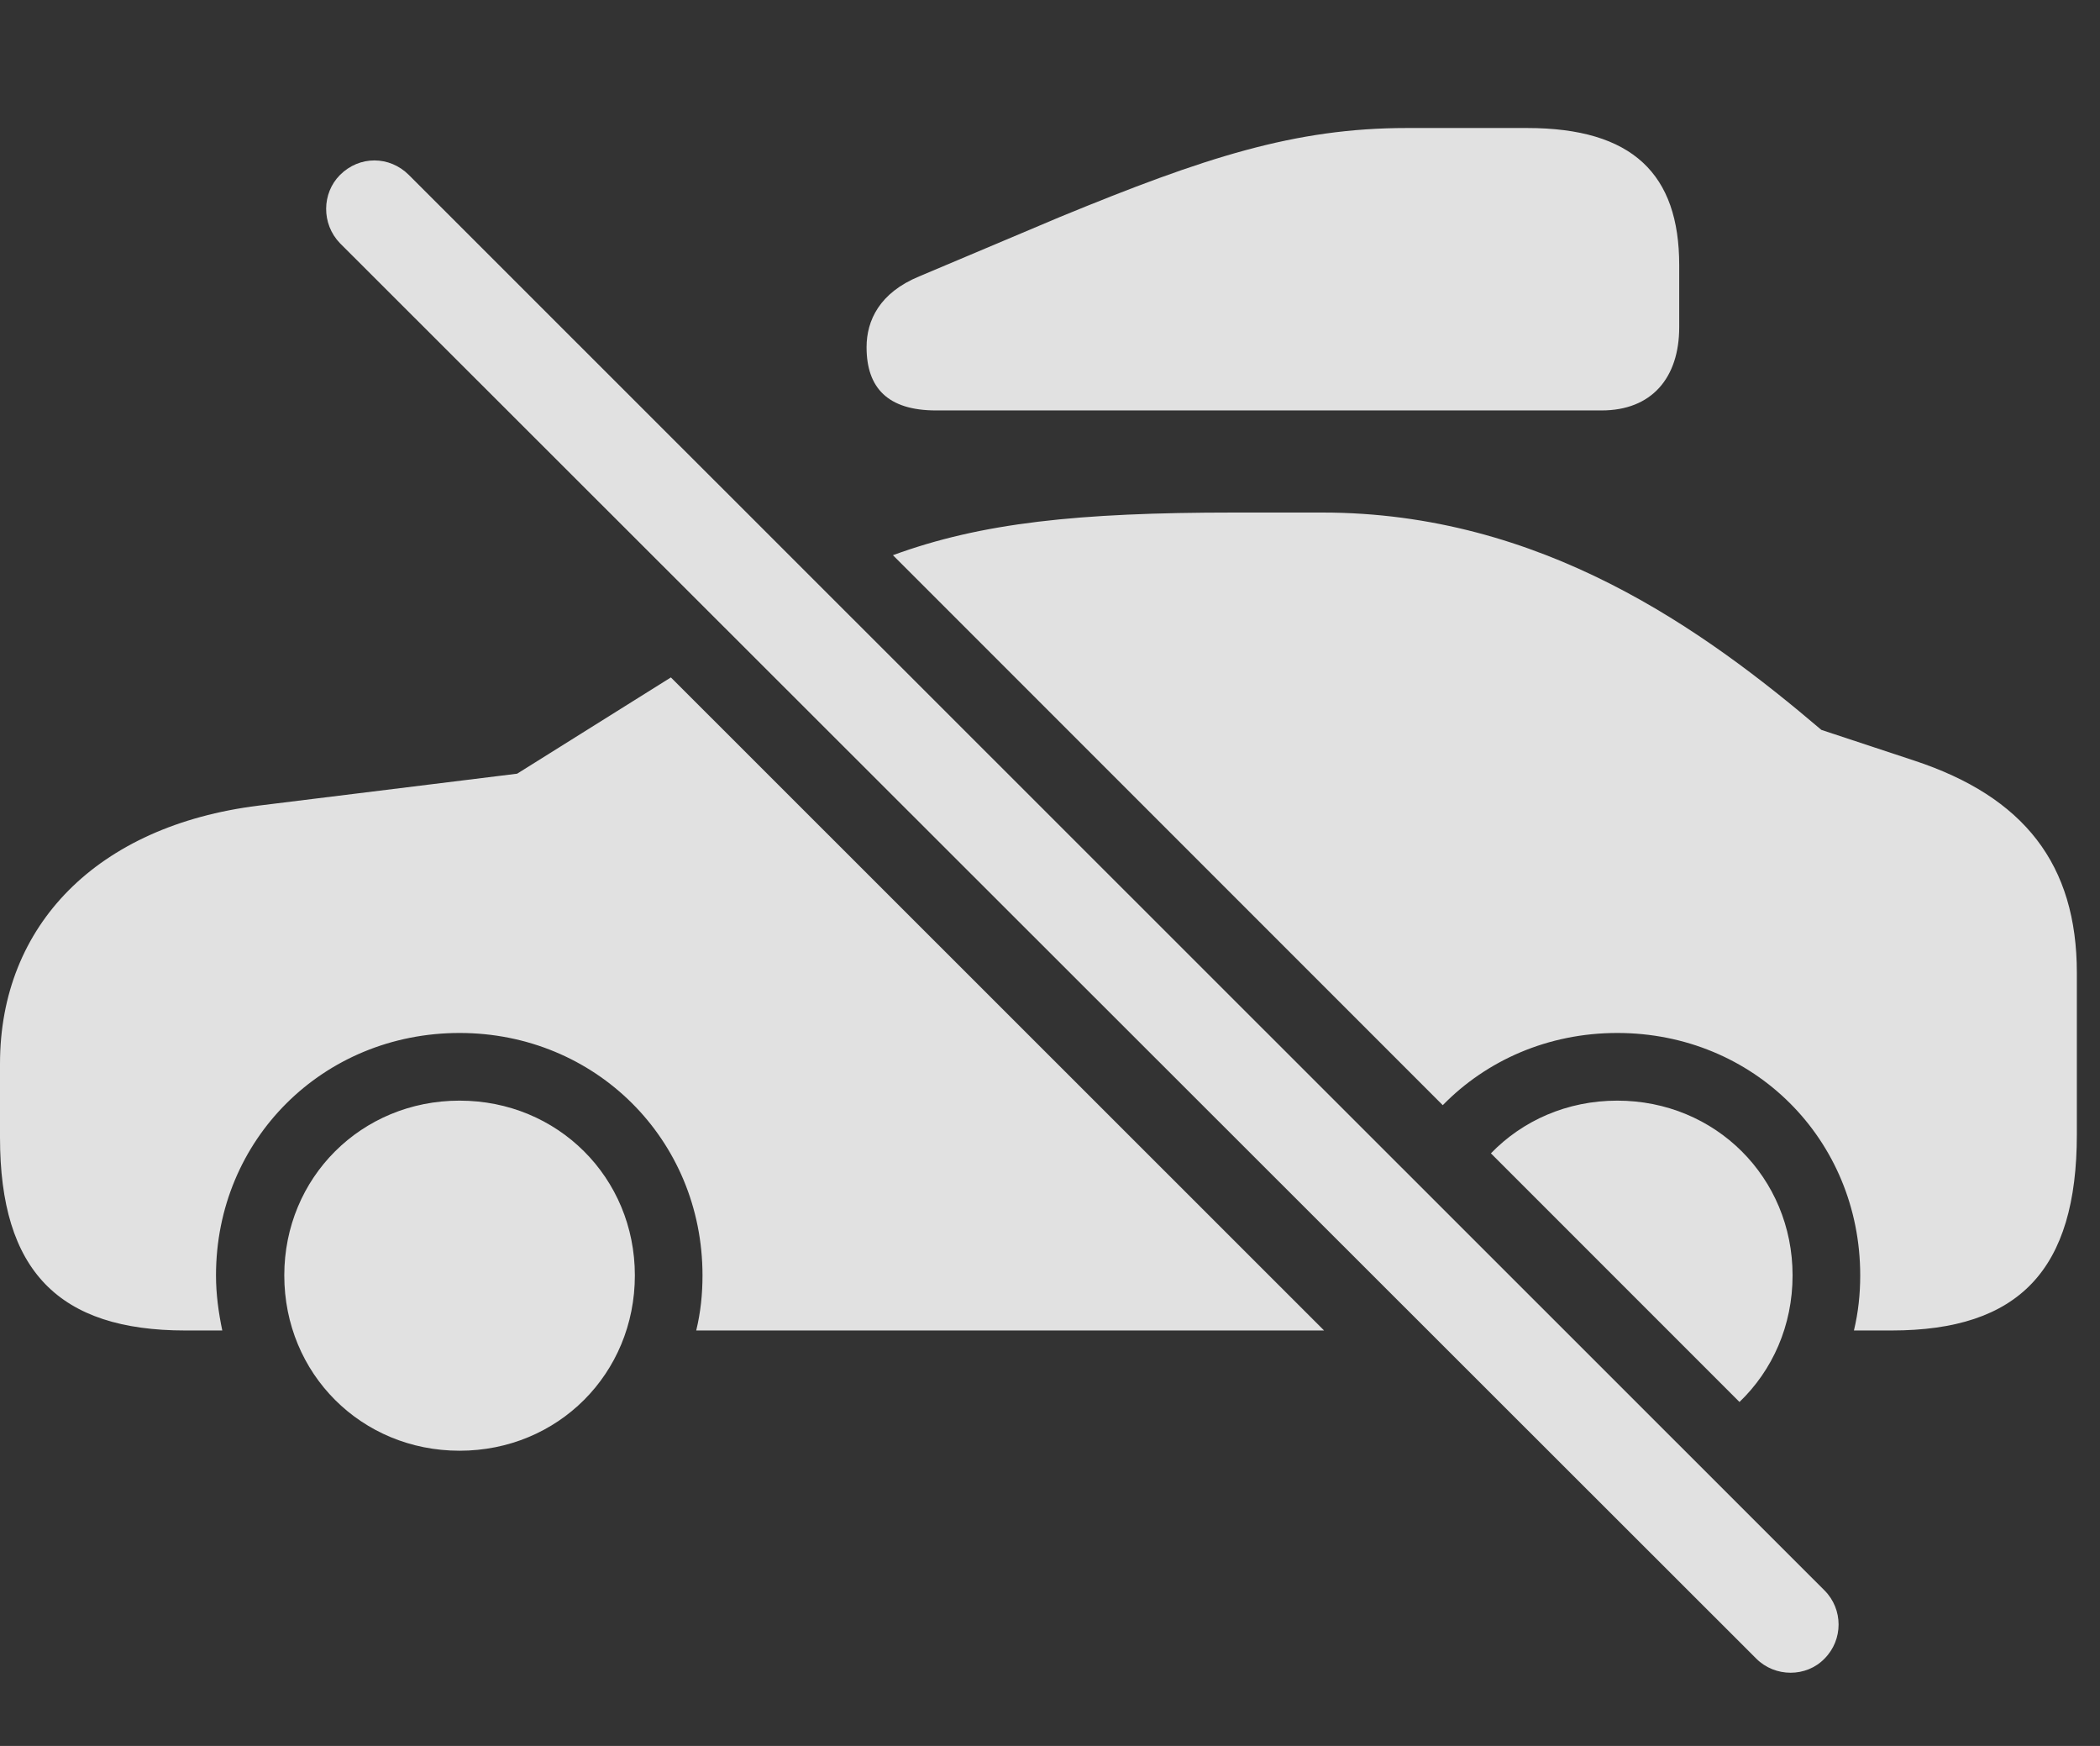 <?xml version="1.0" encoding="UTF-8"?>
<!--Generator: Apple Native CoreSVG 341-->
<!DOCTYPE svg
PUBLIC "-//W3C//DTD SVG 1.1//EN"
       "http://www.w3.org/Graphics/SVG/1.1/DTD/svg11.dtd">
<svg version="1.1" xmlns="http://www.w3.org/2000/svg" xmlns:xlink="http://www.w3.org/1999/xlink" viewBox="0 0 32.754 27.224">
 <rect x="0" y="0" width="32.754" height="27.224" fill="#333333" stroke="none"/>
 <g>
  <rect height="27.224" opacity="0" width="32.754" x="0" y="0"/>
  <path d="M9.902 19.887C9.902 21.42 8.701 22.621 7.168 22.621C5.635 22.621 4.434 21.42 4.434 19.887C4.434 18.363 5.635 17.162 7.168 17.162C8.701 17.162 9.902 18.363 9.902 19.887ZM27.959 19.887C27.959 20.671 27.645 21.368 27.131 21.861L23.254 17.984C23.747 17.474 24.442 17.162 25.225 17.162C26.758 17.162 27.959 18.363 27.959 19.887ZM20.652 20.746L10.859 20.746C10.928 20.463 10.957 20.179 10.957 19.887C10.957 17.767 9.287 16.107 7.168 16.107C5.039 16.107 3.369 17.767 3.369 19.887C3.369 20.179 3.408 20.463 3.467 20.746L2.891 20.746C0.918 20.746 0 19.818 0 17.738L0 16.586C0 14.428 1.514 12.875 4.033 12.562L8.066 12.064L10.464 10.563ZM28.408 11.381L29.854 11.859C31.572 12.425 32.393 13.48 32.393 15.17L32.393 17.689C32.393 19.799 31.494 20.746 29.502 20.746L28.916 20.746C28.984 20.463 29.014 20.179 29.014 19.887C29.014 17.767 27.354 16.107 25.225 16.107C24.145 16.107 23.185 16.535 22.503 17.233L13.927 8.657C15.305 8.152 16.815 7.992 19.248 7.992L20.625 7.992C24.043 7.992 26.572 9.818 28.408 11.381Z" fill="white" fill-opacity="0.85"/>
  <path d="M26.191 4.135L26.191 5.101C26.191 5.892 25.762 6.4 24.98 6.4L14.6 6.4C13.848 6.4 13.516 6.049 13.516 5.414C13.516 4.994 13.721 4.564 14.336 4.31L16.533 3.383C18.789 2.455 20.195 1.996 21.943 1.996L23.818 1.996C25.469 1.996 26.191 2.719 26.191 4.135Z" fill="white" fill-opacity="0.85"/>
  <path d="M27.393 25.863C27.686 26.156 28.174 26.156 28.457 25.863C28.75 25.57 28.75 25.092 28.457 24.799L6.377 2.728C6.074 2.426 5.605 2.426 5.303 2.728C5.02 3.011 5.01 3.49 5.303 3.793Z" fill="white" fill-opacity="0.85"/>
 </g>
</svg>
